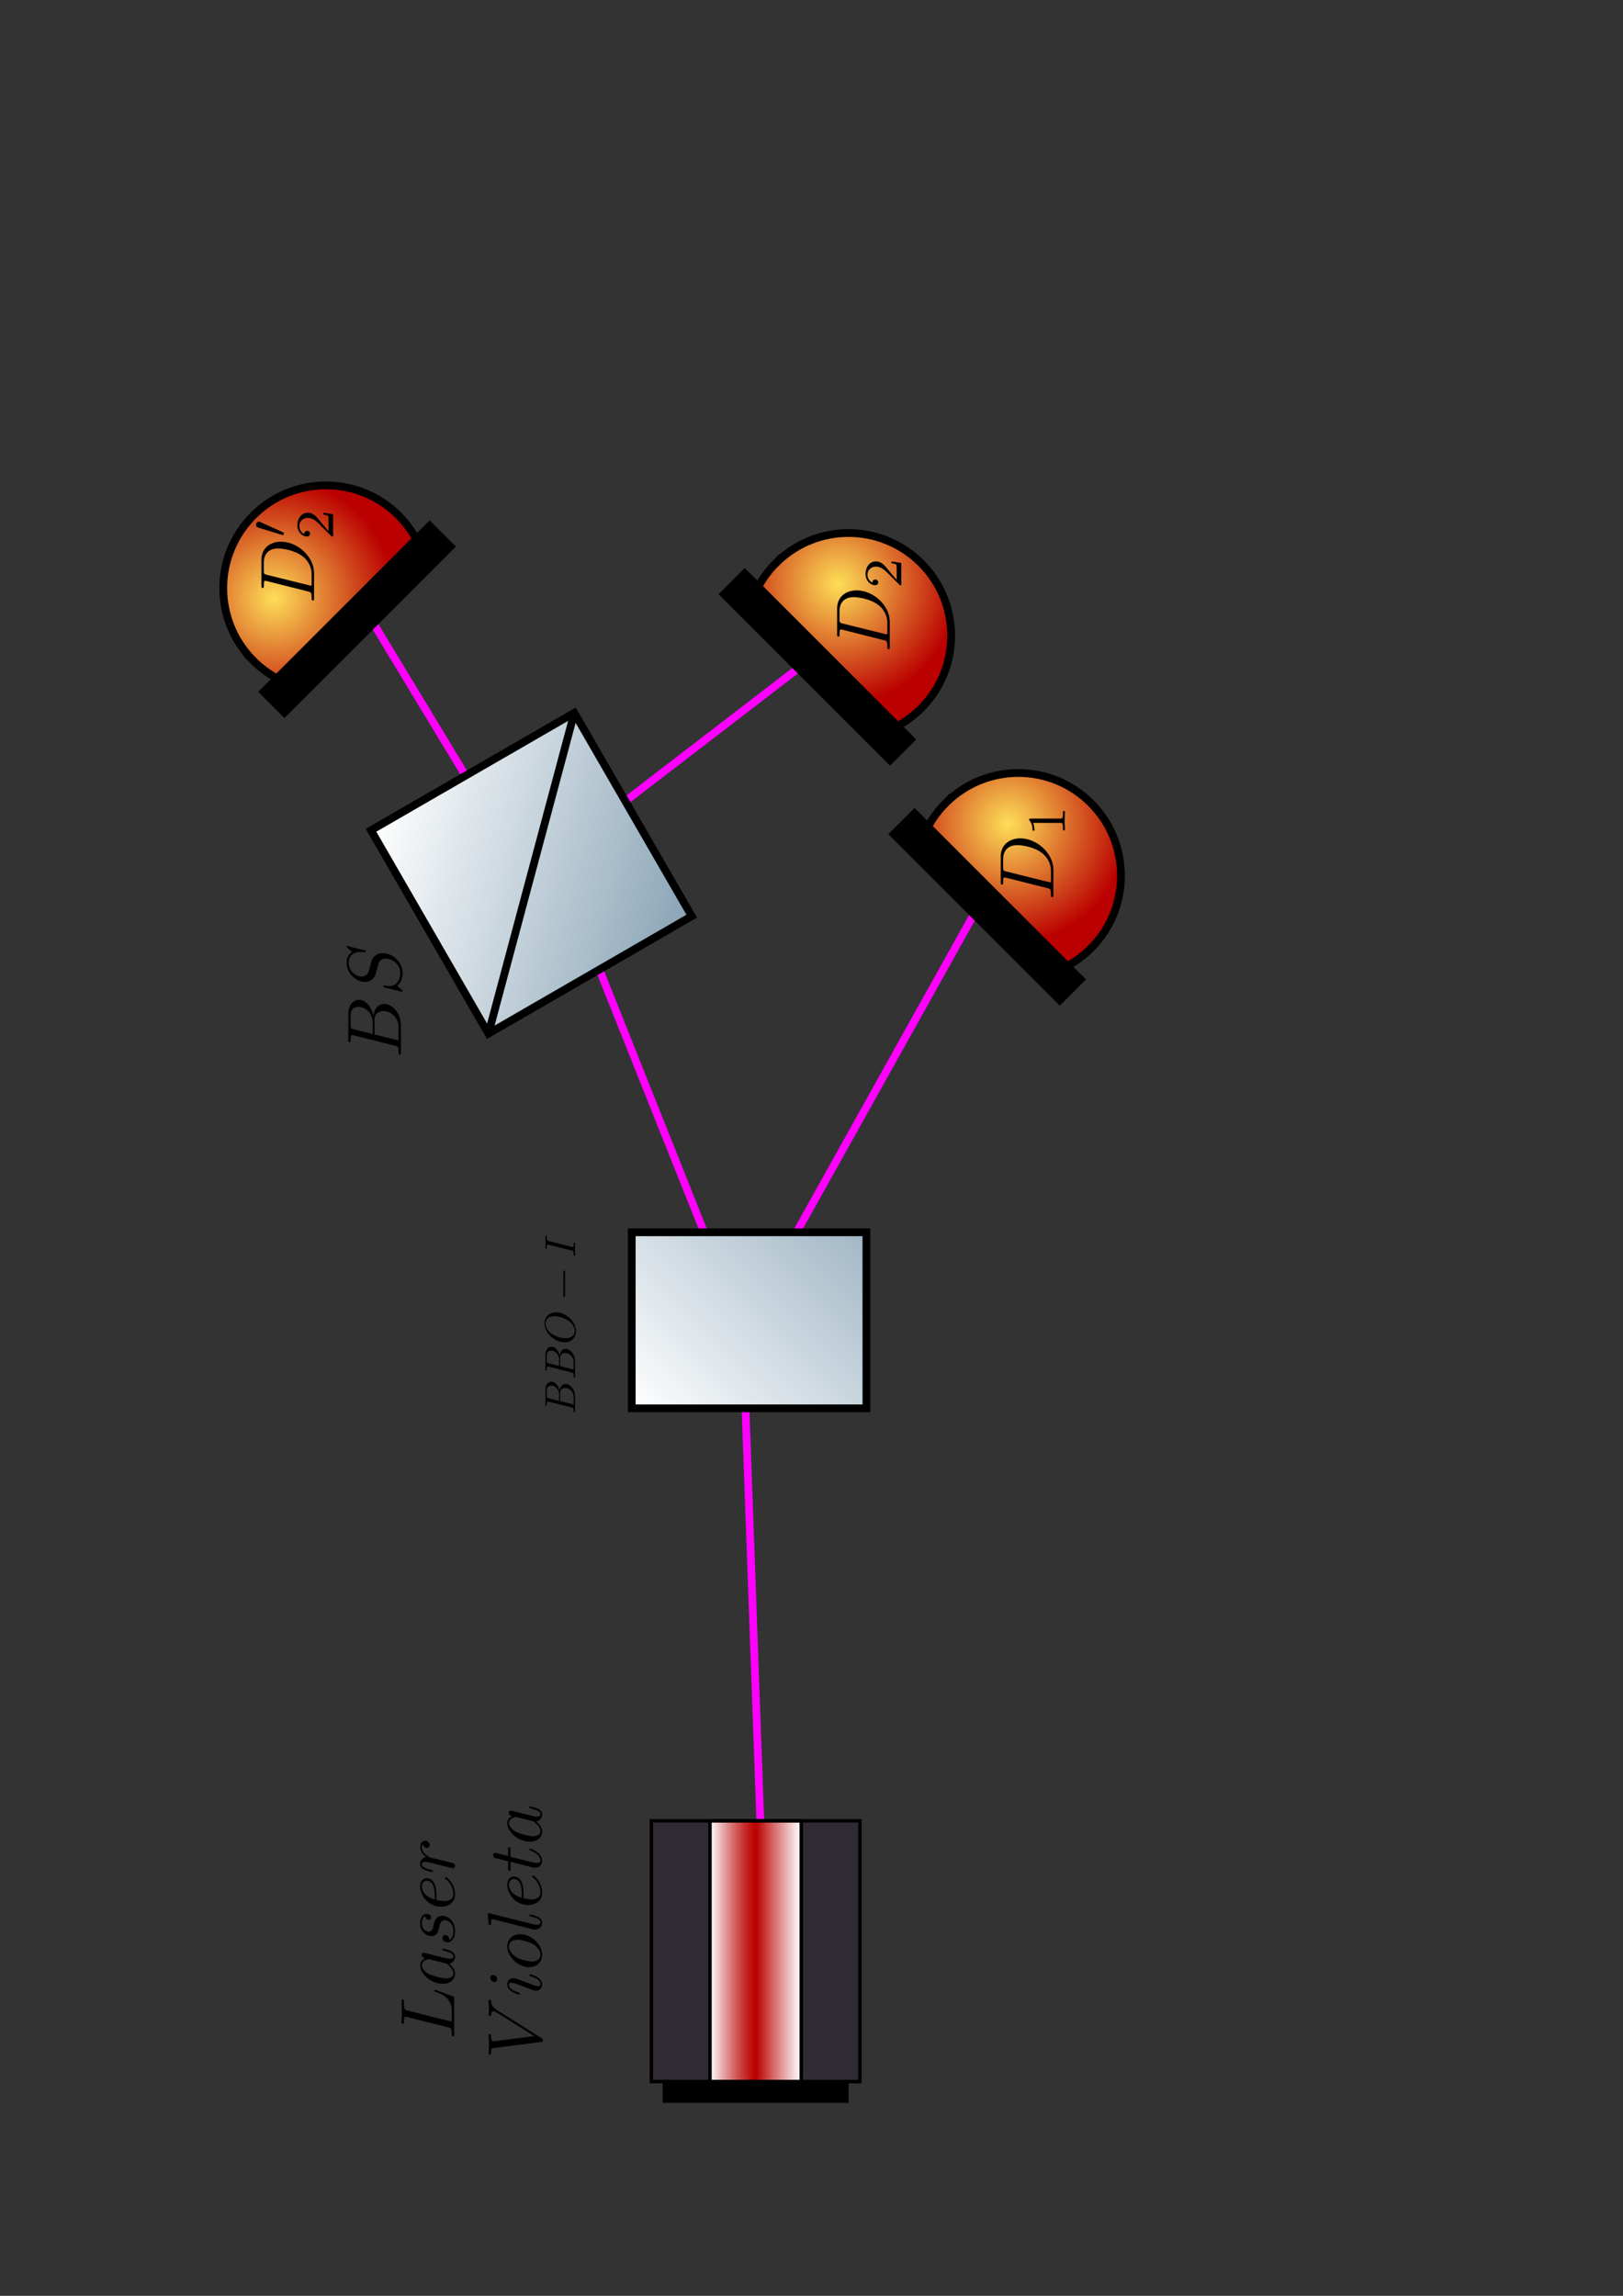 <?xml version="1.0" encoding="UTF-8" standalone="no"?>
<svg
   xmlns:i="http://ns.adobe.com/AdobeIllustrator/10.0/"
   xmlns:a="http://ns.adobe.com/AdobeSVGViewerExtensions/3.0/"
   xmlns:dc="http://purl.org/dc/elements/1.1/"
   xmlns:cc="http://creativecommons.org/ns#"
   xmlns:rdf="http://www.w3.org/1999/02/22-rdf-syntax-ns#"
   xmlns:svg="http://www.w3.org/2000/svg"
   xmlns="http://www.w3.org/2000/svg"
   xmlns:xlink="http://www.w3.org/1999/xlink"
   xmlns:sodipodi="http://sodipodi.sourceforge.net/DTD/sodipodi-0.dtd"
   xmlns:inkscape="http://www.inkscape.org/namespaces/inkscape"
   sodipodi:docname="acceso.svg"
   inkscape:version="1.0 (1.0+r73+1)"
   width="210mm"
   height="297mm"
   viewBox="0 0 210 297"
   version="1.1"
   id="svg8">
  <rect x="0" y="0" width="210" height="297" fill="#333333" stroke="none"/>
  <defs
     id="defs2">
    <radialGradient
       r="17.067"
       fy="7.461"
       fx="8.879"
       cy="7.461"
       cx="8.879"
       gradientUnits="userSpaceOnUse"
       id="radialGradient10096"
       xlink:href="#XMLID_2_-5"
       inkscape:collect="always" />
    <radialGradient
       r="17.067"
       fy="7.461"
       fx="8.879"
       cy="7.461"
       cx="8.879"
       gradientUnits="userSpaceOnUse"
       id="radialGradient10114"
       xlink:href="#XMLID_2_-5"
       inkscape:collect="always" />
    <radialGradient
       r="17.067"
       fy="7.461"
       fx="8.879"
       cy="7.461"
       cx="8.879"
       gradientUnits="userSpaceOnUse"
       id="radialGradient11058"
       xlink:href="#XMLID_2_-5"
       inkscape:collect="always" />
    <g
       id="g4737">
      <symbol
         id="symbol7311"
         overflow="visible">
        <path
           id="path9382"
           d=""
           style="stroke:none;" />
      </symbol>
      <symbol
         id="symbol187"
         overflow="visible">
        <path
           id="path8018"
           d="M 6.266 -5.672 C 6.75 -6.453 7.172 -6.484 7.531 -6.5 C 7.656 -6.516 7.672 -6.672 7.672 -6.688 C 7.672 -6.766 7.609 -6.812 7.531 -6.812 C 7.281 -6.812 6.984 -6.781 6.719 -6.781 C 6.391 -6.781 6.047 -6.812 5.734 -6.812 C 5.672 -6.812 5.547 -6.812 5.547 -6.625 C 5.547 -6.516 5.625 -6.5 5.703 -6.5 C 5.969 -6.484 6.156 -6.375 6.156 -6.172 C 6.156 -6.016 6.016 -5.797 6.016 -5.797 L 2.953 -0.922 L 2.266 -6.203 C 2.266 -6.375 2.5 -6.5 2.953 -6.5 C 3.094 -6.5 3.203 -6.5 3.203 -6.703 C 3.203 -6.781 3.125 -6.812 3.078 -6.812 C 2.672 -6.812 2.25 -6.781 1.828 -6.781 C 1.656 -6.781 1.469 -6.781 1.281 -6.781 C 1.109 -6.781 0.922 -6.812 0.75 -6.812 C 0.672 -6.812 0.562 -6.812 0.562 -6.625 C 0.562 -6.5 0.641 -6.5 0.812 -6.5 C 1.359 -6.5 1.375 -6.406 1.406 -6.156 L 2.188 -0.016 C 2.219 0.188 2.266 0.219 2.391 0.219 C 2.547 0.219 2.594 0.172 2.672 0.047 Z M 6.266 -5.672 "
           style="stroke:none;" />
      </symbol>
      <symbol
         id="symbol9570"
         overflow="visible">
        <path
           id="path8225"
           d="M 2.828 -6.234 C 2.828 -6.438 2.688 -6.594 2.469 -6.594 C 2.188 -6.594 1.922 -6.328 1.922 -6.062 C 1.922 -5.875 2.062 -5.703 2.297 -5.703 C 2.531 -5.703 2.828 -5.938 2.828 -6.234 Z M 2.078 -2.484 C 2.188 -2.766 2.188 -2.797 2.297 -3.062 C 2.375 -3.266 2.422 -3.406 2.422 -3.594 C 2.422 -4.031 2.109 -4.406 1.609 -4.406 C 0.672 -4.406 0.297 -2.953 0.297 -2.875 C 0.297 -2.766 0.391 -2.766 0.406 -2.766 C 0.516 -2.766 0.516 -2.797 0.562 -2.953 C 0.844 -3.891 1.234 -4.188 1.578 -4.188 C 1.656 -4.188 1.828 -4.188 1.828 -3.875 C 1.828 -3.656 1.75 -3.453 1.719 -3.344 C 1.641 -3.094 1.188 -1.938 1.031 -1.5 C 0.922 -1.25 0.797 -0.922 0.797 -0.703 C 0.797 -0.234 1.141 0.109 1.609 0.109 C 2.547 0.109 2.922 -1.328 2.922 -1.422 C 2.922 -1.531 2.828 -1.531 2.797 -1.531 C 2.703 -1.531 2.703 -1.5 2.656 -1.344 C 2.469 -0.719 2.141 -0.109 1.641 -0.109 C 1.469 -0.109 1.391 -0.203 1.391 -0.438 C 1.391 -0.688 1.453 -0.828 1.688 -1.438 Z M 2.078 -2.484 "
           style="stroke:none;" />
      </symbol>
      <symbol
         id="symbol7401"
         overflow="visible">
        <path
           id="path4743"
           d="M 4.672 -2.719 C 4.672 -3.766 3.984 -4.406 3.078 -4.406 C 1.75 -4.406 0.406 -2.984 0.406 -1.578 C 0.406 -0.594 1.078 0.109 2 0.109 C 3.328 0.109 4.672 -1.266 4.672 -2.719 Z M 2.016 -0.109 C 1.578 -0.109 1.141 -0.422 1.141 -1.203 C 1.141 -1.688 1.406 -2.766 1.719 -3.266 C 2.219 -4.031 2.797 -4.188 3.078 -4.188 C 3.656 -4.188 3.953 -3.703 3.953 -3.109 C 3.953 -2.719 3.75 -1.672 3.375 -1.031 C 3.016 -0.453 2.469 -0.109 2.016 -0.109 Z M 2.016 -0.109 "
           style="stroke:none;" />
      </symbol>
      <symbol
         id="symbol4461"
         overflow="visible">
        <path
           id="path3557"
           d="M 2.578 -6.812 C 2.578 -6.812 2.578 -6.922 2.438 -6.922 C 2.219 -6.922 1.484 -6.844 1.219 -6.812 C 1.141 -6.812 1.031 -6.797 1.031 -6.609 C 1.031 -6.5 1.141 -6.5 1.281 -6.5 C 1.766 -6.5 1.781 -6.406 1.781 -6.328 L 1.75 -6.125 L 0.484 -1.141 C 0.453 -1.031 0.438 -0.969 0.438 -0.812 C 0.438 -0.234 0.875 0.109 1.344 0.109 C 1.672 0.109 1.922 -0.094 2.094 -0.453 C 2.266 -0.828 2.391 -1.406 2.391 -1.422 C 2.391 -1.531 2.297 -1.531 2.266 -1.531 C 2.172 -1.531 2.156 -1.484 2.141 -1.344 C 1.969 -0.703 1.781 -0.109 1.375 -0.109 C 1.078 -0.109 1.078 -0.422 1.078 -0.562 C 1.078 -0.812 1.094 -0.859 1.141 -1.047 Z M 2.578 -6.812 "
           style="stroke:none;" />
      </symbol>
      <symbol
         id="symbol2241"
         overflow="visible">
        <path
           id="path5164"
           d="M 1.859 -2.297 C 2.156 -2.297 2.891 -2.328 3.391 -2.531 C 4.094 -2.828 4.141 -3.422 4.141 -3.562 C 4.141 -4 3.766 -4.406 3.078 -4.406 C 1.969 -4.406 0.453 -3.438 0.453 -1.688 C 0.453 -0.672 1.047 0.109 2.031 0.109 C 3.453 0.109 4.281 -0.953 4.281 -1.062 C 4.281 -1.125 4.234 -1.203 4.172 -1.203 C 4.109 -1.203 4.094 -1.172 4.031 -1.094 C 3.25 -0.109 2.156 -0.109 2.047 -0.109 C 1.266 -0.109 1.172 -0.953 1.172 -1.266 C 1.172 -1.391 1.188 -1.688 1.328 -2.297 Z M 1.391 -2.516 C 1.781 -4.031 2.812 -4.188 3.078 -4.188 C 3.531 -4.188 3.812 -3.891 3.812 -3.562 C 3.812 -2.516 2.219 -2.516 1.797 -2.516 Z M 1.391 -2.516 "
           style="stroke:none;" />
      </symbol>
      <symbol
         id="symbol1310"
         overflow="visible">
        <path
           id="path1071"
           d="M 2.047 -3.984 L 2.984 -3.984 C 3.188 -3.984 3.297 -3.984 3.297 -4.188 C 3.297 -4.297 3.188 -4.297 3.016 -4.297 L 2.141 -4.297 C 2.5 -5.719 2.547 -5.906 2.547 -5.969 C 2.547 -6.141 2.422 -6.234 2.25 -6.234 C 2.219 -6.234 1.938 -6.234 1.859 -5.875 L 1.469 -4.297 L 0.531 -4.297 C 0.328 -4.297 0.234 -4.297 0.234 -4.109 C 0.234 -3.984 0.312 -3.984 0.516 -3.984 L 1.391 -3.984 C 0.672 -1.156 0.625 -0.984 0.625 -0.812 C 0.625 -0.266 1 0.109 1.547 0.109 C 2.562 0.109 3.125 -1.344 3.125 -1.422 C 3.125 -1.531 3.047 -1.531 3.016 -1.531 C 2.922 -1.531 2.906 -1.5 2.859 -1.391 C 2.438 -0.344 1.906 -0.109 1.562 -0.109 C 1.359 -0.109 1.25 -0.234 1.25 -0.562 C 1.25 -0.812 1.281 -0.875 1.312 -1.047 Z M 2.047 -3.984 "
           style="stroke:none;" />
      </symbol>
      <symbol
         id="symbol3706"
         overflow="visible">
        <path
           id="path6882"
           d="M 3.719 -3.766 C 3.531 -4.141 3.25 -4.406 2.797 -4.406 C 1.641 -4.406 0.406 -2.938 0.406 -1.484 C 0.406 -0.547 0.953 0.109 1.719 0.109 C 1.922 0.109 2.422 0.062 3.016 -0.641 C 3.094 -0.219 3.453 0.109 3.922 0.109 C 4.281 0.109 4.5 -0.125 4.672 -0.438 C 4.828 -0.797 4.969 -1.406 4.969 -1.422 C 4.969 -1.531 4.875 -1.531 4.844 -1.531 C 4.75 -1.531 4.734 -1.484 4.703 -1.344 C 4.531 -0.703 4.359 -0.109 3.953 -0.109 C 3.672 -0.109 3.656 -0.375 3.656 -0.562 C 3.656 -0.781 3.672 -0.875 3.781 -1.312 C 3.891 -1.719 3.906 -1.828 4 -2.203 L 4.359 -3.594 C 4.422 -3.875 4.422 -3.891 4.422 -3.938 C 4.422 -4.109 4.312 -4.203 4.141 -4.203 C 3.891 -4.203 3.75 -3.984 3.719 -3.766 Z M 3.078 -1.188 C 3.016 -1 3.016 -0.984 2.875 -0.812 C 2.438 -0.266 2.031 -0.109 1.75 -0.109 C 1.25 -0.109 1.109 -0.656 1.109 -1.047 C 1.109 -1.547 1.422 -2.766 1.656 -3.234 C 1.969 -3.812 2.406 -4.188 2.812 -4.188 C 3.453 -4.188 3.594 -3.375 3.594 -3.312 C 3.594 -3.25 3.578 -3.188 3.562 -3.141 Z M 3.078 -1.188 "
           style="stroke:none;" />
      </symbol>
    </g>
    <g
       id="g1194">
      <symbol
         id="symbol4349"
         overflow="visible">
        <path
           id="path5243"
           d=""
           style="stroke:none;" />
      </symbol>
      <symbol
         id="symbol8611"
         overflow="visible">
        <path
           id="path6175"
           d="M 3.734 -6.031 C 3.812 -6.391 3.844 -6.5 4.781 -6.5 C 5.078 -6.5 5.156 -6.5 5.156 -6.688 C 5.156 -6.812 5.047 -6.812 5 -6.812 C 4.672 -6.812 3.859 -6.781 3.531 -6.781 C 3.234 -6.781 2.5 -6.812 2.203 -6.812 C 2.141 -6.812 2.016 -6.812 2.016 -6.609 C 2.016 -6.5 2.109 -6.5 2.297 -6.5 C 2.312 -6.5 2.5 -6.5 2.672 -6.484 C 2.844 -6.453 2.938 -6.453 2.938 -6.312 C 2.938 -6.281 2.938 -6.25 2.906 -6.125 L 1.562 -0.781 C 1.469 -0.391 1.453 -0.312 0.656 -0.312 C 0.484 -0.312 0.391 -0.312 0.391 -0.109 C 0.391 0 0.484 0 0.656 0 L 5.281 0 C 5.516 0 5.516 0 5.578 -0.172 L 6.375 -2.328 C 6.406 -2.438 6.406 -2.453 6.406 -2.469 C 6.406 -2.5 6.375 -2.578 6.297 -2.578 C 6.203 -2.578 6.188 -2.516 6.125 -2.359 C 5.781 -1.453 5.344 -0.312 3.625 -0.312 L 2.688 -0.312 C 2.547 -0.312 2.516 -0.312 2.469 -0.312 C 2.359 -0.328 2.328 -0.344 2.328 -0.422 C 2.328 -0.453 2.328 -0.469 2.375 -0.641 Z M 3.734 -6.031 "
           style="stroke:none;" />
      </symbol>
      <symbol
         id="symbol6891"
         overflow="visible">
        <path
           id="path3613"
           d="M 3.719 -3.766 C 3.531 -4.141 3.25 -4.406 2.797 -4.406 C 1.641 -4.406 0.406 -2.938 0.406 -1.484 C 0.406 -0.547 0.953 0.109 1.719 0.109 C 1.922 0.109 2.422 0.062 3.016 -0.641 C 3.094 -0.219 3.453 0.109 3.922 0.109 C 4.281 0.109 4.5 -0.125 4.672 -0.438 C 4.828 -0.797 4.969 -1.406 4.969 -1.422 C 4.969 -1.531 4.875 -1.531 4.844 -1.531 C 4.75 -1.531 4.734 -1.484 4.703 -1.344 C 4.531 -0.703 4.359 -0.109 3.953 -0.109 C 3.672 -0.109 3.656 -0.375 3.656 -0.562 C 3.656 -0.781 3.672 -0.875 3.781 -1.312 C 3.891 -1.719 3.906 -1.828 4 -2.203 L 4.359 -3.594 C 4.422 -3.875 4.422 -3.891 4.422 -3.938 C 4.422 -4.109 4.312 -4.203 4.141 -4.203 C 3.891 -4.203 3.75 -3.984 3.719 -3.766 Z M 3.078 -1.188 C 3.016 -1 3.016 -0.984 2.875 -0.812 C 2.438 -0.266 2.031 -0.109 1.75 -0.109 C 1.25 -0.109 1.109 -0.656 1.109 -1.047 C 1.109 -1.547 1.422 -2.766 1.656 -3.234 C 1.969 -3.812 2.406 -4.188 2.812 -4.188 C 3.453 -4.188 3.594 -3.375 3.594 -3.312 C 3.594 -3.25 3.578 -3.188 3.562 -3.141 Z M 3.078 -1.188 "
           style="stroke:none;" />
      </symbol>
      <symbol
         id="symbol2496"
         overflow="visible">
        <path
           id="path6526"
           d="M 3.891 -3.734 C 3.625 -3.719 3.422 -3.5 3.422 -3.281 C 3.422 -3.141 3.516 -2.984 3.734 -2.984 C 3.953 -2.984 4.188 -3.156 4.188 -3.547 C 4.188 -4 3.766 -4.406 3 -4.406 C 1.688 -4.406 1.312 -3.391 1.312 -2.953 C 1.312 -2.172 2.047 -2.031 2.344 -1.969 C 2.859 -1.859 3.375 -1.75 3.375 -1.203 C 3.375 -0.953 3.156 -0.109 1.953 -0.109 C 1.812 -0.109 1.047 -0.109 0.812 -0.641 C 1.203 -0.594 1.453 -0.891 1.453 -1.172 C 1.453 -1.391 1.281 -1.516 1.078 -1.516 C 0.812 -1.516 0.516 -1.312 0.516 -0.859 C 0.516 -0.297 1.094 0.109 1.938 0.109 C 3.562 0.109 3.953 -1.094 3.953 -1.547 C 3.953 -1.906 3.766 -2.156 3.641 -2.266 C 3.375 -2.547 3.078 -2.609 2.641 -2.688 C 2.281 -2.766 1.891 -2.844 1.891 -3.297 C 1.891 -3.578 2.125 -4.188 3 -4.188 C 3.25 -4.188 3.75 -4.109 3.891 -3.734 Z M 3.891 -3.734 "
           style="stroke:none;" />
      </symbol>
      <symbol
         id="symbol8673"
         overflow="visible">
        <path
           id="path1991"
           d="M 1.859 -2.297 C 2.156 -2.297 2.891 -2.328 3.391 -2.531 C 4.094 -2.828 4.141 -3.422 4.141 -3.562 C 4.141 -4 3.766 -4.406 3.078 -4.406 C 1.969 -4.406 0.453 -3.438 0.453 -1.688 C 0.453 -0.672 1.047 0.109 2.031 0.109 C 3.453 0.109 4.281 -0.953 4.281 -1.062 C 4.281 -1.125 4.234 -1.203 4.172 -1.203 C 4.109 -1.203 4.094 -1.172 4.031 -1.094 C 3.25 -0.109 2.156 -0.109 2.047 -0.109 C 1.266 -0.109 1.172 -0.953 1.172 -1.266 C 1.172 -1.391 1.188 -1.688 1.328 -2.297 Z M 1.391 -2.516 C 1.781 -4.031 2.812 -4.188 3.078 -4.188 C 3.531 -4.188 3.812 -3.891 3.812 -3.562 C 3.812 -2.516 2.219 -2.516 1.797 -2.516 Z M 1.391 -2.516 "
           style="stroke:none;" />
      </symbol>
      <symbol
         id="symbol8531"
         overflow="visible">
        <path
           id="path3002"
           d="M 0.875 -0.594 C 0.844 -0.438 0.781 -0.203 0.781 -0.156 C 0.781 0.016 0.922 0.109 1.078 0.109 C 1.203 0.109 1.375 0.031 1.453 -0.172 C 1.469 -0.203 1.797 -1.562 1.844 -1.75 C 1.922 -2.078 2.109 -2.766 2.156 -3.047 C 2.203 -3.172 2.484 -3.641 2.719 -3.859 C 2.797 -3.922 3.094 -4.188 3.516 -4.188 C 3.781 -4.188 3.922 -4.062 3.938 -4.062 C 3.641 -4.016 3.422 -3.781 3.422 -3.516 C 3.422 -3.359 3.531 -3.172 3.797 -3.172 C 4.062 -3.172 4.344 -3.406 4.344 -3.766 C 4.344 -4.109 4.031 -4.406 3.516 -4.406 C 2.875 -4.406 2.438 -3.922 2.25 -3.641 C 2.156 -4.094 1.797 -4.406 1.328 -4.406 C 0.875 -4.406 0.688 -4.016 0.594 -3.844 C 0.422 -3.5 0.297 -2.906 0.297 -2.875 C 0.297 -2.766 0.391 -2.766 0.406 -2.766 C 0.516 -2.766 0.516 -2.781 0.578 -3 C 0.75 -3.703 0.953 -4.188 1.312 -4.188 C 1.469 -4.188 1.609 -4.109 1.609 -3.734 C 1.609 -3.516 1.578 -3.406 1.453 -2.891 Z M 0.875 -0.594 "
           style="stroke:none;" />
      </symbol>
    </g>
    <g
       id="g483">
      <symbol
         id="symbol8705"
         overflow="visible">
        <path
           id="path4722"
           d=""
           style="stroke:none;" />
      </symbol>
      <symbol
         id="symbol2939"
         overflow="visible">
        <path
           id="path6133"
           d="M 1.578 -0.781 C 1.484 -0.391 1.469 -0.312 0.672 -0.312 C 0.516 -0.312 0.406 -0.312 0.406 -0.125 C 0.406 0 0.484 0 0.672 0 L 3.984 0 C 6.047 0 8.016 -2.109 8.016 -4.281 C 8.016 -5.688 7.172 -6.812 5.672 -6.812 L 2.328 -6.812 C 2.141 -6.812 2.031 -6.812 2.031 -6.625 C 2.031 -6.5 2.109 -6.5 2.312 -6.5 C 2.438 -6.5 2.625 -6.484 2.734 -6.484 C 2.906 -6.453 2.953 -6.438 2.953 -6.312 C 2.953 -6.281 2.953 -6.25 2.922 -6.125 Z M 3.734 -6.125 C 3.828 -6.469 3.844 -6.5 4.281 -6.5 L 5.344 -6.5 C 6.312 -6.5 7.141 -5.969 7.141 -4.656 C 7.141 -4.172 6.953 -2.531 6.094 -1.438 C 5.812 -1.062 5.031 -0.312 3.797 -0.312 L 2.672 -0.312 C 2.531 -0.312 2.516 -0.312 2.453 -0.312 C 2.359 -0.328 2.328 -0.344 2.328 -0.422 C 2.328 -0.453 2.328 -0.469 2.375 -0.641 Z M 3.734 -6.125 "
           style="stroke:none;" />
      </symbol>
      <symbol
         id="symbol585"
         overflow="visible">
        <path
           id="path4724"
           d=""
           style="stroke:none;" />
      </symbol>
      <symbol
         id="symbol7584"
         overflow="visible">
        <path
           id="path9247"
           d="M 2.328 -4.438 C 2.328 -4.625 2.328 -4.625 2.125 -4.625 C 1.672 -4.188 1.047 -4.188 0.766 -4.188 L 0.766 -3.938 C 0.922 -3.938 1.391 -3.938 1.766 -4.125 L 1.766 -0.578 C 1.766 -0.344 1.766 -0.25 1.078 -0.25 L 0.812 -0.25 L 0.812 0 C 0.938 0 1.797 -0.031 2.047 -0.031 C 2.266 -0.031 3.141 0 3.297 0 L 3.297 -0.25 L 3.031 -0.25 C 2.328 -0.25 2.328 -0.344 2.328 -0.578 Z M 2.328 -4.438 "
           style="stroke:none;" />
      </symbol>
    </g>
    <g
       id="g2558">
      <symbol
         id="symbol8438"
         overflow="visible">
        <path
           id="path5046"
           d=""
           style="stroke:none;" />
      </symbol>
      <symbol
         id="symbol4116"
         overflow="visible">
        <path
           id="path6436"
           d="M 1.578 -0.781 C 1.484 -0.391 1.469 -0.312 0.672 -0.312 C 0.516 -0.312 0.406 -0.312 0.406 -0.125 C 0.406 0 0.484 0 0.672 0 L 3.984 0 C 6.047 0 8.016 -2.109 8.016 -4.281 C 8.016 -5.688 7.172 -6.812 5.672 -6.812 L 2.328 -6.812 C 2.141 -6.812 2.031 -6.812 2.031 -6.625 C 2.031 -6.5 2.109 -6.5 2.312 -6.5 C 2.438 -6.5 2.625 -6.484 2.734 -6.484 C 2.906 -6.453 2.953 -6.438 2.953 -6.312 C 2.953 -6.281 2.953 -6.25 2.922 -6.125 Z M 3.734 -6.125 C 3.828 -6.469 3.844 -6.5 4.281 -6.5 L 5.344 -6.5 C 6.312 -6.5 7.141 -5.969 7.141 -4.656 C 7.141 -4.172 6.953 -2.531 6.094 -1.438 C 5.812 -1.062 5.031 -0.312 3.797 -0.312 L 2.672 -0.312 C 2.531 -0.312 2.516 -0.312 2.453 -0.312 C 2.359 -0.328 2.328 -0.344 2.328 -0.422 C 2.328 -0.453 2.328 -0.469 2.375 -0.641 Z M 3.734 -6.125 "
           style="stroke:none;" />
      </symbol>
      <symbol
         id="symbol7134"
         overflow="visible">
        <path
           id="path6728"
           d=""
           style="stroke:none;" />
      </symbol>
      <symbol
         id="symbol270"
         overflow="visible">
        <path
           id="path9356"
           d="M 3.516 -1.266 L 3.281 -1.266 C 3.266 -1.109 3.188 -0.703 3.094 -0.641 C 3.047 -0.594 2.516 -0.594 2.406 -0.594 L 1.125 -0.594 C 1.859 -1.234 2.109 -1.438 2.516 -1.766 C 3.031 -2.172 3.516 -2.609 3.516 -3.266 C 3.516 -4.109 2.781 -4.625 1.891 -4.625 C 1.031 -4.625 0.438 -4.016 0.438 -3.375 C 0.438 -3.031 0.734 -2.984 0.812 -2.984 C 0.969 -2.984 1.172 -3.109 1.172 -3.359 C 1.172 -3.484 1.125 -3.734 0.766 -3.734 C 0.984 -4.219 1.453 -4.375 1.781 -4.375 C 2.484 -4.375 2.844 -3.828 2.844 -3.266 C 2.844 -2.656 2.406 -2.188 2.188 -1.938 L 0.516 -0.266 C 0.438 -0.203 0.438 -0.188 0.438 0 L 3.312 0 Z M 3.516 -1.266 "
           style="stroke:none;" />
      </symbol>
    </g>
    <g
       id="g160">
      <symbol
         id="symbol7415"
         overflow="visible">
        <path
           id="path1700"
           d=""
           style="stroke:none;" />
      </symbol>
      <symbol
         id="symbol1568"
         overflow="visible">
        <path
           id="path8731"
           d="M 1.578 -0.781 C 1.484 -0.391 1.469 -0.312 0.672 -0.312 C 0.516 -0.312 0.406 -0.312 0.406 -0.125 C 0.406 0 0.484 0 0.672 0 L 3.984 0 C 6.047 0 8.016 -2.109 8.016 -4.281 C 8.016 -5.688 7.172 -6.812 5.672 -6.812 L 2.328 -6.812 C 2.141 -6.812 2.031 -6.812 2.031 -6.625 C 2.031 -6.5 2.109 -6.5 2.312 -6.5 C 2.438 -6.5 2.625 -6.484 2.734 -6.484 C 2.906 -6.453 2.953 -6.438 2.953 -6.312 C 2.953 -6.281 2.953 -6.25 2.922 -6.125 Z M 3.734 -6.125 C 3.828 -6.469 3.844 -6.5 4.281 -6.5 L 5.344 -6.5 C 6.312 -6.5 7.141 -5.969 7.141 -4.656 C 7.141 -4.172 6.953 -2.531 6.094 -1.438 C 5.812 -1.062 5.031 -0.312 3.797 -0.312 L 2.672 -0.312 C 2.531 -0.312 2.516 -0.312 2.453 -0.312 C 2.359 -0.328 2.328 -0.344 2.328 -0.422 C 2.328 -0.453 2.328 -0.469 2.375 -0.641 Z M 3.734 -6.125 "
           style="stroke:none;" />
      </symbol>
      <symbol
         id="symbol9893"
         overflow="visible">
        <path
           id="path4759"
           d=""
           style="stroke:none;" />
      </symbol>
      <symbol
         id="symbol2657"
         overflow="visible">
        <path
           id="path7432"
           d="M 2.016 -3.297 C 2.078 -3.406 2.078 -3.469 2.078 -3.516 C 2.078 -3.734 1.891 -3.891 1.672 -3.891 C 1.406 -3.891 1.328 -3.672 1.297 -3.562 L 0.375 -0.547 C 0.359 -0.531 0.328 -0.453 0.328 -0.438 C 0.328 -0.359 0.547 -0.281 0.609 -0.281 C 0.656 -0.281 0.656 -0.297 0.703 -0.406 Z M 2.016 -3.297 "
           style="stroke:none;" />
      </symbol>
      <symbol
         id="symbol2106"
         overflow="visible">
        <path
           id="path4090"
           d=""
           style="stroke:none;" />
      </symbol>
      <symbol
         id="symbol1717"
         overflow="visible">
        <path
           id="path30"
           d="M 3.516 -1.266 L 3.281 -1.266 C 3.266 -1.109 3.188 -0.703 3.094 -0.641 C 3.047 -0.594 2.516 -0.594 2.406 -0.594 L 1.125 -0.594 C 1.859 -1.234 2.109 -1.438 2.516 -1.766 C 3.031 -2.172 3.516 -2.609 3.516 -3.266 C 3.516 -4.109 2.781 -4.625 1.891 -4.625 C 1.031 -4.625 0.438 -4.016 0.438 -3.375 C 0.438 -3.031 0.734 -2.984 0.812 -2.984 C 0.969 -2.984 1.172 -3.109 1.172 -3.359 C 1.172 -3.484 1.125 -3.734 0.766 -3.734 C 0.984 -4.219 1.453 -4.375 1.781 -4.375 C 2.484 -4.375 2.844 -3.828 2.844 -3.266 C 2.844 -2.656 2.406 -2.188 2.188 -1.938 L 0.516 -0.266 C 0.438 -0.203 0.438 -0.188 0.438 0 L 3.312 0 Z M 3.516 -1.266 "
           style="stroke:none;" />
      </symbol>
    </g>
    <g
       id="g9789">
      <symbol
         id="symbol2977"
         overflow="visible">
        <path
           id="path5719"
           d=""
           style="stroke:none;" />
      </symbol>
      <symbol
         id="symbol4829"
         overflow="visible">
        <path
           id="path89"
           d="M 1.594 -0.781 C 1.5 -0.391 1.469 -0.312 0.688 -0.312 C 0.516 -0.312 0.422 -0.312 0.422 -0.109 C 0.422 0 0.516 0 0.688 0 L 4.25 0 C 5.828 0 7 -1.172 7 -2.156 C 7 -2.875 6.422 -3.453 5.453 -3.562 C 6.484 -3.75 7.531 -4.484 7.531 -5.438 C 7.531 -6.172 6.875 -6.812 5.688 -6.812 L 2.328 -6.812 C 2.141 -6.812 2.047 -6.812 2.047 -6.609 C 2.047 -6.5 2.141 -6.5 2.328 -6.5 C 2.344 -6.5 2.531 -6.5 2.703 -6.484 C 2.875 -6.453 2.969 -6.453 2.969 -6.312 C 2.969 -6.281 2.953 -6.25 2.938 -6.125 Z M 3.094 -3.656 L 3.719 -6.125 C 3.812 -6.469 3.828 -6.5 4.25 -6.5 L 5.547 -6.5 C 6.422 -6.5 6.625 -5.906 6.625 -5.469 C 6.625 -4.594 5.766 -3.656 4.562 -3.656 Z M 2.656 -0.312 C 2.516 -0.312 2.5 -0.312 2.438 -0.312 C 2.328 -0.328 2.297 -0.344 2.297 -0.422 C 2.297 -0.453 2.297 -0.469 2.359 -0.641 L 3.047 -3.422 L 4.922 -3.422 C 5.875 -3.422 6.078 -2.688 6.078 -2.266 C 6.078 -1.281 5.188 -0.312 4 -0.312 Z M 2.656 -0.312 "
           style="stroke:none;" />
      </symbol>
      <symbol
         id="symbol7893"
         overflow="visible">
        <path
           id="path251"
           d="M 6.438 -6.922 C 6.438 -6.953 6.406 -7.031 6.312 -7.031 C 6.266 -7.031 6.266 -7.016 6.141 -6.875 L 5.656 -6.312 C 5.406 -6.781 4.891 -7.031 4.234 -7.031 C 2.969 -7.031 1.781 -5.875 1.781 -4.672 C 1.781 -3.875 2.297 -3.406 2.812 -3.266 L 3.875 -2.984 C 4.25 -2.891 4.797 -2.734 4.797 -1.922 C 4.797 -1.031 3.984 -0.094 3 -0.094 C 2.359 -0.094 1.25 -0.312 1.25 -1.547 C 1.25 -1.781 1.312 -2.031 1.312 -2.078 C 1.328 -2.125 1.328 -2.141 1.328 -2.156 C 1.328 -2.25 1.266 -2.266 1.219 -2.266 C 1.172 -2.266 1.141 -2.25 1.109 -2.219 C 1.078 -2.188 0.516 0.094 0.516 0.125 C 0.516 0.172 0.562 0.219 0.625 0.219 C 0.672 0.219 0.688 0.203 0.812 0.062 L 1.297 -0.5 C 1.719 0.078 2.406 0.219 2.984 0.219 C 4.344 0.219 5.516 -1.109 5.516 -2.344 C 5.516 -3.031 5.172 -3.375 5.031 -3.516 C 4.797 -3.734 4.641 -3.781 3.766 -4 C 3.531 -4.062 3.188 -4.172 3.094 -4.188 C 2.828 -4.281 2.484 -4.562 2.484 -5.094 C 2.484 -5.906 3.281 -6.75 4.234 -6.75 C 5.047 -6.75 5.656 -6.312 5.656 -5.203 C 5.656 -4.891 5.625 -4.703 5.625 -4.641 C 5.625 -4.641 5.625 -4.547 5.734 -4.547 C 5.844 -4.547 5.859 -4.578 5.891 -4.75 Z M 6.438 -6.922 "
           style="stroke:none;" />
      </symbol>
    </g>
    <g
       id="g9740">
      <symbol
         id="symbol6527"
         overflow="visible">
        <path
           id="path5637"
           d=""
           style="stroke:none;" />
      </symbol>
      <symbol
         id="symbol9194"
         overflow="visible">
        <path
           id="path7472"
           d="M 1.594 -0.781 C 1.5 -0.391 1.469 -0.312 0.688 -0.312 C 0.516 -0.312 0.422 -0.312 0.422 -0.109 C 0.422 0 0.516 0 0.688 0 L 4.25 0 C 5.828 0 7 -1.172 7 -2.156 C 7 -2.875 6.422 -3.453 5.453 -3.562 C 6.484 -3.75 7.531 -4.484 7.531 -5.438 C 7.531 -6.172 6.875 -6.812 5.688 -6.812 L 2.328 -6.812 C 2.141 -6.812 2.047 -6.812 2.047 -6.609 C 2.047 -6.5 2.141 -6.5 2.328 -6.5 C 2.344 -6.5 2.531 -6.5 2.703 -6.484 C 2.875 -6.453 2.969 -6.453 2.969 -6.312 C 2.969 -6.281 2.953 -6.25 2.938 -6.125 Z M 3.094 -3.656 L 3.719 -6.125 C 3.812 -6.469 3.828 -6.5 4.25 -6.5 L 5.547 -6.5 C 6.422 -6.5 6.625 -5.906 6.625 -5.469 C 6.625 -4.594 5.766 -3.656 4.562 -3.656 Z M 2.656 -0.312 C 2.516 -0.312 2.5 -0.312 2.438 -0.312 C 2.328 -0.328 2.297 -0.344 2.297 -0.422 C 2.297 -0.453 2.297 -0.469 2.359 -0.641 L 3.047 -3.422 L 4.922 -3.422 C 5.875 -3.422 6.078 -2.688 6.078 -2.266 C 6.078 -1.281 5.188 -0.312 4 -0.312 Z M 2.656 -0.312 "
           style="stroke:none;" />
      </symbol>
      <symbol
         id="symbol5476"
         overflow="visible">
        <path
           id="path7976"
           d="M 7.375 -4.344 C 7.375 -5.953 6.312 -7.031 4.828 -7.031 C 2.688 -7.031 0.484 -4.766 0.484 -2.438 C 0.484 -0.781 1.609 0.219 3.047 0.219 C 5.156 0.219 7.375 -1.969 7.375 -4.344 Z M 3.094 -0.047 C 2.109 -0.047 1.422 -0.844 1.422 -2.156 C 1.422 -2.609 1.562 -4.062 2.328 -5.219 C 3.016 -6.266 3.984 -6.781 4.781 -6.781 C 5.594 -6.781 6.484 -6.219 6.484 -4.734 C 6.484 -4.016 6.219 -2.469 5.234 -1.234 C 4.75 -0.625 3.938 -0.047 3.094 -0.047 Z M 3.094 -0.047 "
           style="stroke:none;" />
      </symbol>
      <symbol
         id="symbol8758"
         overflow="visible">
        <path
           id="path3234"
           d="M 3.734 -6.047 C 3.812 -6.406 3.844 -6.5 4.641 -6.5 C 4.875 -6.5 4.953 -6.5 4.953 -6.688 C 4.953 -6.812 4.844 -6.812 4.812 -6.812 C 4.516 -6.812 3.781 -6.781 3.484 -6.781 C 3.188 -6.781 2.469 -6.812 2.156 -6.812 C 2.094 -6.812 1.969 -6.812 1.969 -6.609 C 1.969 -6.5 2.047 -6.5 2.25 -6.5 C 2.656 -6.5 2.938 -6.5 2.938 -6.312 C 2.938 -6.266 2.938 -6.234 2.906 -6.156 L 1.562 -0.781 C 1.469 -0.406 1.453 -0.312 0.656 -0.312 C 0.422 -0.312 0.344 -0.312 0.344 -0.109 C 0.344 0 0.453 0 0.484 0 C 0.781 0 1.5 -0.031 1.797 -0.031 C 2.094 -0.031 2.828 0 3.125 0 C 3.203 0 3.328 0 3.328 -0.188 C 3.328 -0.312 3.25 -0.312 3.031 -0.312 C 2.844 -0.312 2.797 -0.312 2.609 -0.328 C 2.391 -0.344 2.359 -0.391 2.359 -0.5 C 2.359 -0.578 2.375 -0.656 2.391 -0.734 Z M 3.734 -6.047 "
           style="stroke:none;" />
      </symbol>
      <symbol
         id="symbol6421"
         overflow="visible">
        <path
           id="path6670"
           d=""
           style="stroke:none;" />
      </symbol>
      <symbol
         id="symbol612"
         overflow="visible">
        <path
           id="path4731"
           d="M 6.562 -2.297 C 6.734 -2.297 6.922 -2.297 6.922 -2.5 C 6.922 -2.688 6.734 -2.688 6.562 -2.688 L 1.172 -2.688 C 1 -2.688 0.828 -2.688 0.828 -2.5 C 0.828 -2.297 1 -2.297 1.172 -2.297 Z M 6.562 -2.297 "
           style="stroke:none;" />
      </symbol>
    </g>
  </defs>
  <sodipodi:namedview
     inkscape:window-maximized="0"
     inkscape:window-y="0"
     inkscape:window-x="3"
     inkscape:window-height="768"
     inkscape:window-width="1261"
     showgrid="false"
     inkscape:document-rotation="0"
     inkscape:current-layer="layer1"
     inkscape:document-units="mm"
     inkscape:cy="440.51948"
     inkscape:cx="397.14286"
     inkscape:zoom="0.35"
     inkscape:pageshadow="2"
     inkscape:pageopacity="0.0"
     borderopacity="1.0"
     bordercolor="#666666"
     pagecolor="#ffffff"
     id="base" />
  <g
     id="layer1"
     inkscape:groupmode="layer"
     inkscape:label="Layer 1">
    <path
       id="path11056"
       d="M 96.092,171.925 125.916,118.453"
       style="fill:none;stroke:#ff00ff;stroke-width:1;stroke-linecap:butt;stroke-linejoin:miter;stroke-opacity:1;stroke-miterlimit:4;stroke-dasharray:none" />
    <path
       id="path10231"
       d="M 98.376,235.557 96.092,171.925 77.587,125.504"
       style="fill:none;stroke:#ff00ff;stroke-width:1;stroke-linecap:butt;stroke-linejoin:miter;stroke-opacity:1;stroke-miterlimit:4;stroke-dasharray:none" />
    <path
       id="path11060"
       d="M 68.164,113.438 115.434,77.125"
       style="fill:none;stroke:#fd00ff;stroke-width:1;stroke-linecap:butt;stroke-linejoin:miter;stroke-opacity:1;stroke-miterlimit:4;stroke-dasharray:none" />
    <path
       id="path11062"
       d="M 68.164,113.438 38.763,64.85"
       style="fill:none;stroke:#ff00ff;stroke-width:1;stroke-linecap:butt;stroke-linejoin:miter;stroke-opacity:1;stroke-miterlimit:4;stroke-dasharray:none" />
    <g
       transform="matrix(0,0.595,-0.595,0,111.485,235.333)"
       id="g7260"
       style="overflow:visible">
      <g
         id="Layer_1"
         i:layer="yes"
         i:dimmedPercent="50"
         i:rgbTrio="#4F008000FFFF">
        <g
           id="g7233">
          <rect
             x="0.375"
             y="0.375"
             i:knockout="Off"
             fill="#302b33"
             width="56.693"
             height="12.756"
             id="rect7202" />
          <rect
             x="0.375"
             y="32.973"
             i:knockout="Off"
             fill="#302b33"
             width="56.693"
             height="12.756"
             id="rect7204" />
          <linearGradient
             id="XMLID_2_"
             gradientUnits="userSpaceOnUse"
             x1="28.722"
             y1="32.973"
             x2="28.722"
             y2="13.131">
            <stop
               offset="0"
               style="stop-color:#FFFFFF"
               id="stop7206" />
            <stop
               offset="0.005"
               style="stop-color:#FEFCFC"
               id="stop7208" />
            <stop
               offset="0.15"
               style="stop-color:#E6A4A4"
               id="stop7210" />
            <stop
               offset="0.277"
               style="stop-color:#D35E5E"
               id="stop7212" />
            <stop
               offset="0.382"
               style="stop-color:#C62B2B"
               id="stop7214" />
            <stop
               offset="0.462"
               style="stop-color:#BD0C0C"
               id="stop7216" />
            <stop
               offset="0.506"
               style="stop-color:#BA0000"
               id="stop7218" />
            <stop
               offset="0.708"
               style="stop-color:#D86E6E"
               id="stop7220" />
            <stop
               offset="0.91"
               style="stop-color:#F4D6D6"
               id="stop7222" />
            <stop
               offset="1"
               style="stop-color:#FFFFFF"
               id="stop7224" />
            <a:midPointStop
               offset="0"
               style="stop-color:#FFFFFF" />
            <a:midPointStop
               offset="0.422"
               style="stop-color:#FFFFFF" />
            <a:midPointStop
               offset="0.506"
               style="stop-color:#BA0000" />
            <a:midPointStop
               offset="0.477"
               style="stop-color:#BA0000" />
            <a:midPointStop
               offset="1"
               style="stop-color:#FFFFFF" />
          </linearGradient>
          <rect
             style="fill:url(#XMLID_2_)"
             x="0.375"
             y="13.131"
             i:knockout="Off"
             fill="url(#XMLID_2_)"
             stroke="#000000"
             stroke-width="0.75"
             width="56.693"
             height="19.842"
             id="rect7227" />
          <rect
             x="57.068"
             y="3.209"
             i:knockout="Off"
             stroke="#000000"
             stroke-width="0.75"
             width="4.252"
             height="39.686"
             id="rect7229" />
          <rect
             x="0.375"
             y="0.375"
             i:knockout="Off"
             fill="none"
             stroke="#000000"
             stroke-width="0.75"
             width="56.693"
             height="45.354"
             id="rect7231" />
        </g>
      </g>
    </g>
    <g
       transform="matrix(0.67,1.16,-1.16,0.67,74.493,91.53)"
       id="g7361"
       style="overflow:visible">
      <g
         id="Layer_1-3"
         i:layer="yes"
         i:dimmedPercent="50"
         i:rgbTrio="#4F008000FFFF">
        <g
           id="g7345">
          <linearGradient
             id="XMLID_2_-6"
             gradientUnits="userSpaceOnUse"
             x1="44.004"
             y1="105.202"
             x2="72.35"
             y2="76.856"
             gradientTransform="matrix(0.8,0,0,0.8,-34.828,-61.111)">
            <stop
               offset="0"
               style="stop-color:#FFFFFF"
               id="stop7336" />
            <stop
               offset="1"
               style="stop-color:#89A4B6"
               id="stop7338" />
            <a:midPointStop
               offset="0"
               style="stop-color:#FFFFFF" />
            <a:midPointStop
               offset="0.5"
               style="stop-color:#FFFFFF" />
            <a:midPointStop
               offset="1"
               style="stop-color:#89A4B6" />
          </linearGradient>
          <rect
             x="0.375"
             y="0.375"
             i:knockout="Off"
             fill="url(#XMLID_2_)"
             stroke="#000000"
             stroke-width="0.75"
             width="22.677"
             height="22.677"
             id="rect7341"
             style="fill:url(#XMLID_2_-6)" />
          <line
             i:knockout="Off"
             fill="none"
             stroke="#000000"
             stroke-width="0.75"
             x1="0.375"
             y1="0.375"
             x2="23.052"
             y2="23.052"
             id="line7343" />
        </g>
      </g>
    </g>
    <g
       transform="matrix(0.947,-0.947,0.947,0.947,92.971,76.873)"
       id="g10078"
       style="overflow:visible">
      <g
         id="Layer_1-7"
         i:layer="yes"
         i:dimmedPercent="50"
         i:rgbTrio="#4F008000FFFF">
        <g
           id="g10062">
          <radialGradient
             id="XMLID_2_-5"
             cx="8.879"
             cy="7.461"
             r="17.067"
             fx="8.879"
             fy="7.461"
             gradientUnits="userSpaceOnUse">
            <stop
               offset="0"
               style="stop-color:#FEDE58"
               id="stop10053" />
            <stop
               offset="0.685"
               style="stop-color:#BA0000"
               id="stop10055" />
            <a:midPointStop
               offset="0"
               style="stop-color:#FEDE58" />
            <a:midPointStop
               offset="0.5"
               style="stop-color:#FEDE58" />
            <a:midPointStop
               offset="0.685"
               style="stop-color:#BA0000" />
          </radialGradient>
          <path
             i:knockout="Off"
             fill="url(#XMLID_2_)"
             stroke="#000000"
             stroke-width="0.75"
             d="m 6.044,1.792 c -0.986,0 -1.936,0.148 -2.835,0.417 v 19.01 c 0.899,0.268 1.849,0.416 2.835,0.416 5.479,0 9.921,-4.441 9.921,-9.921 0,-5.48 -4.442,-9.922 -9.921,-9.922 z"
             id="path10058"
             style="fill:url(#radialGradient11058)" />
          <rect
             x="0.375"
             y="0.375"
             i:knockout="Off"
             stroke="#000000"
             stroke-width="0.75"
             width="2.835"
             height="22.678"
             id="rect10060" />
        </g>
      </g>
    </g>
    <g
       style="overflow:visible"
       id="g10094"
       transform="matrix(-0.947,-0.947,0.947,-0.947,36.803,92.894)">
      <g
         i:rgbTrio="#4F008000FFFF"
         i:dimmedPercent="50"
         i:layer="yes"
         id="g10092">
        <g
           id="g10090">
          <radialGradient
             gradientUnits="userSpaceOnUse"
             fy="7.461"
             fx="8.879"
             r="17.067"
             cy="7.461"
             cx="8.879"
             id="radialGradient10084">
            <stop
               id="stop10080"
               style="stop-color:#FEDE58"
               offset="0" />
            <stop
               id="stop10082"
               style="stop-color:#BA0000"
               offset="0.685" />
            <a:midPointStop
               style="stop-color:#FEDE58"
               offset="0" />
            <a:midPointStop
               style="stop-color:#FEDE58"
               offset="0.5" />
            <a:midPointStop
               style="stop-color:#BA0000"
               offset="0.685" />
          </radialGradient>
          <path
             style="fill:url(#radialGradient10096)"
             id="path10086"
             d="m 6.044,1.792 c -0.986,0 -1.936,0.148 -2.835,0.417 v 19.01 c 0.899,0.268 1.849,0.416 2.835,0.416 5.479,0 9.921,-4.441 9.921,-9.921 0,-5.48 -4.442,-9.922 -9.921,-9.922 z"
             stroke-width="0.75"
             stroke="#000000"
             fill="url(#XMLID_2_)"
             i:knockout="Off" />
          <rect
             id="rect10088"
             height="22.678"
             width="2.835"
             stroke-width="0.75"
             stroke="#000000"
             i:knockout="Off"
             y="0.375"
             x="0.375" />
        </g>
      </g>
    </g>
    <g
       transform="matrix(0.947,-0.947,0.947,0.947,114.94,107.917)"
       id="g10112"
       style="overflow:visible">
      <g
         id="g10110"
         i:layer="yes"
         i:dimmedPercent="50"
         i:rgbTrio="#4F008000FFFF">
        <g
           id="g10108">
          <radialGradient
             id="radialGradient10102"
             cx="8.879"
             cy="7.461"
             r="17.067"
             fx="8.879"
             fy="7.461"
             gradientUnits="userSpaceOnUse">
            <stop
               offset="0"
               style="stop-color:#FEDE58"
               id="stop10098" />
            <stop
               offset="0.685"
               style="stop-color:#BA0000"
               id="stop10100" />
            <a:midPointStop
               offset="0"
               style="stop-color:#FEDE58" />
            <a:midPointStop
               offset="0.5"
               style="stop-color:#FEDE58" />
            <a:midPointStop
               offset="0.685"
               style="stop-color:#BA0000" />
          </radialGradient>
          <path
             i:knockout="Off"
             fill="url(#XMLID_2_)"
             stroke="#000000"
             stroke-width="0.75"
             d="m 6.044,1.792 c -0.986,0 -1.936,0.148 -2.835,0.417 v 19.01 c 0.899,0.268 1.849,0.416 2.835,0.416 5.479,0 9.921,-4.441 9.921,-9.921 0,-5.48 -4.442,-9.922 -9.921,-9.922 z"
             id="path10104"
             style="fill:url(#radialGradient10114)" />
          <rect
             x="0.375"
             y="0.375"
             i:knockout="Off"
             stroke="#000000"
             stroke-width="0.75"
             width="2.835"
             height="22.678"
             id="rect10106" />
        </g>
      </g>
    </g>
    <g
       transform="matrix(1.339,0,0,1.339,81.239,158.913)"
       id="g10229"
       style="overflow:visible">
      <g
         id="Layer_1-35"
         i:layer="yes"
         i:dimmedPercent="50"
         i:rgbTrio="#4F008000FFFF">
        <linearGradient
           id="XMLID_2_-62"
           gradientUnits="userSpaceOnUse"
           x1="1.792"
           y1="18.801"
           x2="26.575"
           y2="-5.982">
          <stop
             offset="0"
             style="stop-color:#FFFFFF"
             id="stop10210" />
          <stop
             offset="1"
             style="stop-color:#89A4B6"
             id="stop10212" />
          <a:midPointStop
             offset="0"
             style="stop-color:#FFFFFF" />
          <a:midPointStop
             offset="0.5"
             style="stop-color:#FFFFFF" />
          <a:midPointStop
             offset="1"
             style="stop-color:#89A4B6" />
        </linearGradient>
        <polygon
           i:knockout="Off"
           fill="url(#XMLID_2_)"
           stroke="#000000"
           stroke-width="0.75"
           points="23.051,17.383 23.051,0.375 21.334,0.375 0.375,0.375 0.375,17.383 21.334,17.383 "
           id="polygon10215"
           style="fill:url(#XMLID_2_-62)" />
      </g>
    </g>
    <g
       inkscape:label=""
       transform="rotate(-90,173.174,185.099)"
       id="g11159">
      <g
         id="g1004">
        <g
           id="g6840"
           style="fill:#000000;fill-opacity:1">
          <use
             height="100%"
             width="100%"
             id="use6278"
             y="81.963"
             x="91.925"
             xlink:href="#symbol187" />
        </g>
        <g
           id="g7548"
           style="fill:#000000;fill-opacity:1">
          <use
             height="100%"
             width="100%"
             id="use53"
             y="81.963"
             x="99.948"
             xlink:href="#symbol9570" />
          <use
             height="100%"
             width="100%"
             id="use2059"
             y="81.963"
             x="103.38"
             xlink:href="#symbol7401" />
          <use
             height="100%"
             width="100%"
             id="use4826"
             y="81.963"
             x="108.209"
             xlink:href="#symbol4461" />
        </g>
        <g
           id="g547"
           style="fill:#000000;fill-opacity:1">
          <use
             height="100%"
             width="100%"
             id="use6680"
             y="81.963"
             x="111.381"
             xlink:href="#symbol2241" />
          <use
             height="100%"
             width="100%"
             id="use7259"
             y="81.963"
             x="116.02"
             xlink:href="#symbol1310" />
          <use
             height="100%"
             width="100%"
             id="use9495"
             y="81.963"
             x="119.617"
             xlink:href="#symbol3706" />
        </g>
      </g>
    </g>
    <g
       inkscape:label=""
       transform="rotate(-90,166.28,189.475)"
       id="g11308">
      <g
         id="g5019">
        <g
           id="g3050"
           style="fill:#000000;fill-opacity:1">
          <use
             height="100%"
             width="100%"
             id="use4902"
             y="81.963"
             x="91.925"
             xlink:href="#symbol8611" />
          <use
             height="100%"
             width="100%"
             id="use7917"
             y="81.963"
             x="98.706"
             xlink:href="#symbol6891" />
          <use
             height="100%"
             width="100%"
             id="use3226"
             y="81.963"
             x="103.972"
             xlink:href="#symbol2496" />
          <use
             height="100%"
             width="100%"
             id="use5612"
             y="81.963"
             x="108.642"
             xlink:href="#symbol8673" />
          <use
             height="100%"
             width="100%"
             id="use3051"
             y="81.963"
             x="113.281"
             xlink:href="#symbol8531" />
        </g>
      </g>
    </g>
    <g
       inkscape:label=""
       transform="rotate(-90,131.365,77.031)"
       id="g11464">
      <g
         id="g9266">
        <g
           id="g6857"
           style="fill:#000000;fill-opacity:1">
          <use
             height="100%"
             width="100%"
             id="use5969"
             y="81.963"
             x="91.925"
             xlink:href="#symbol2939" />
        </g>
        <g
           id="g959"
           style="fill:#000000;fill-opacity:1">
          <use
             height="100%"
             width="100%"
             id="use5089"
             y="83.457"
             x="100.173"
             xlink:href="#symbol7584" />
        </g>
      </g>
    </g>
    <g
       inkscape:label=""
       transform="rotate(-90,104.739,71.576)"
       id="g11629">
      <g
         id="g3410">
        <g
           id="g5818"
           style="fill:#000000;fill-opacity:1">
          <use
             height="100%"
             width="100%"
             id="use5323"
             y="81.963"
             x="91.925"
             xlink:href="#symbol4116" />
        </g>
        <g
           id="g1601"
           style="fill:#000000;fill-opacity:1">
          <use
             height="100%"
             width="100%"
             id="use7874"
             y="83.457"
             x="100.173"
             xlink:href="#symbol270" />
        </g>
      </g>
    </g>
    <g
       inkscape:label=""
       transform="rotate(-90,64.344,105.672)"
       id="g11815">
      <g
         id="g8271">
        <g
           id="g4042"
           style="fill:#000000;fill-opacity:1">
          <use
             height="100%"
             width="100%"
             id="use7615"
             y="81.963"
             x="91.925"
             xlink:href="#symbol1568" />
        </g>
        <g
           id="g674"
           style="fill:#000000;fill-opacity:1">
          <use
             height="100%"
             width="100%"
             id="use4846"
             y="78.347"
             x="100.45"
             xlink:href="#symbol2657" />
        </g>
        <g
           id="g7142"
           style="fill:#000000;fill-opacity:1">
          <use
             height="100%"
             width="100%"
             id="use5003"
             y="84.435"
             x="100.173"
             xlink:href="#symbol1717" />
        </g>
      </g>
    </g>
    <g
       inkscape:label=""
       transform="rotate(-90,99.355,129.441)"
       id="g12020">
      <g
         id="g7738">
        <g
           id="g1868"
           style="fill:#000000;fill-opacity:1">
          <use
             height="100%"
             width="100%"
             id="use7876"
             y="81.963"
             x="91.925"
             xlink:href="#symbol4829" />
        </g>
        <g
           id="g4243"
           style="fill:#000000;fill-opacity:1">
          <use
             height="100%"
             width="100%"
             id="use376"
             y="81.963"
             x="99.98"
             xlink:href="#symbol7893" />
        </g>
      </g>
    </g>
    <g
       inkscape:label=""
       transform="matrix(0,-0.562,0.562,0,28.338,234.635)"
       id="g12243">
      <g
         id="g6583">
        <g
           id="g7641"
           style="fill:#000000;fill-opacity:1">
          <use
             height="100%"
             width="100%"
             id="use1455"
             y="81.963"
             x="91.925"
             xlink:href="#symbol9194" />
        </g>
        <g
           id="g887"
           style="fill:#000000;fill-opacity:1">
          <use
             height="100%"
             width="100%"
             id="use2844"
             y="81.963"
             x="99.98"
             xlink:href="#symbol9194" />
        </g>
        <g
           id="g9088"
           style="fill:#000000;fill-opacity:1">
          <use
             height="100%"
             width="100%"
             id="use8000"
             y="81.963"
             x="108.035"
             xlink:href="#symbol5476" />
        </g>
        <g
           id="g6658"
           style="fill:#000000;fill-opacity:1">
          <use
             height="100%"
             width="100%"
             id="use5519"
             y="81.963"
             x="118.128"
             xlink:href="#symbol612" />
        </g>
        <g
           id="g9127"
           style="fill:#000000;fill-opacity:1">
          <use
             height="100%"
             width="100%"
             id="use12239"
             y="81.963"
             x="128.091"
             xlink:href="#symbol8758" />
        </g>
      </g>
    </g>
  </g>
</svg>
